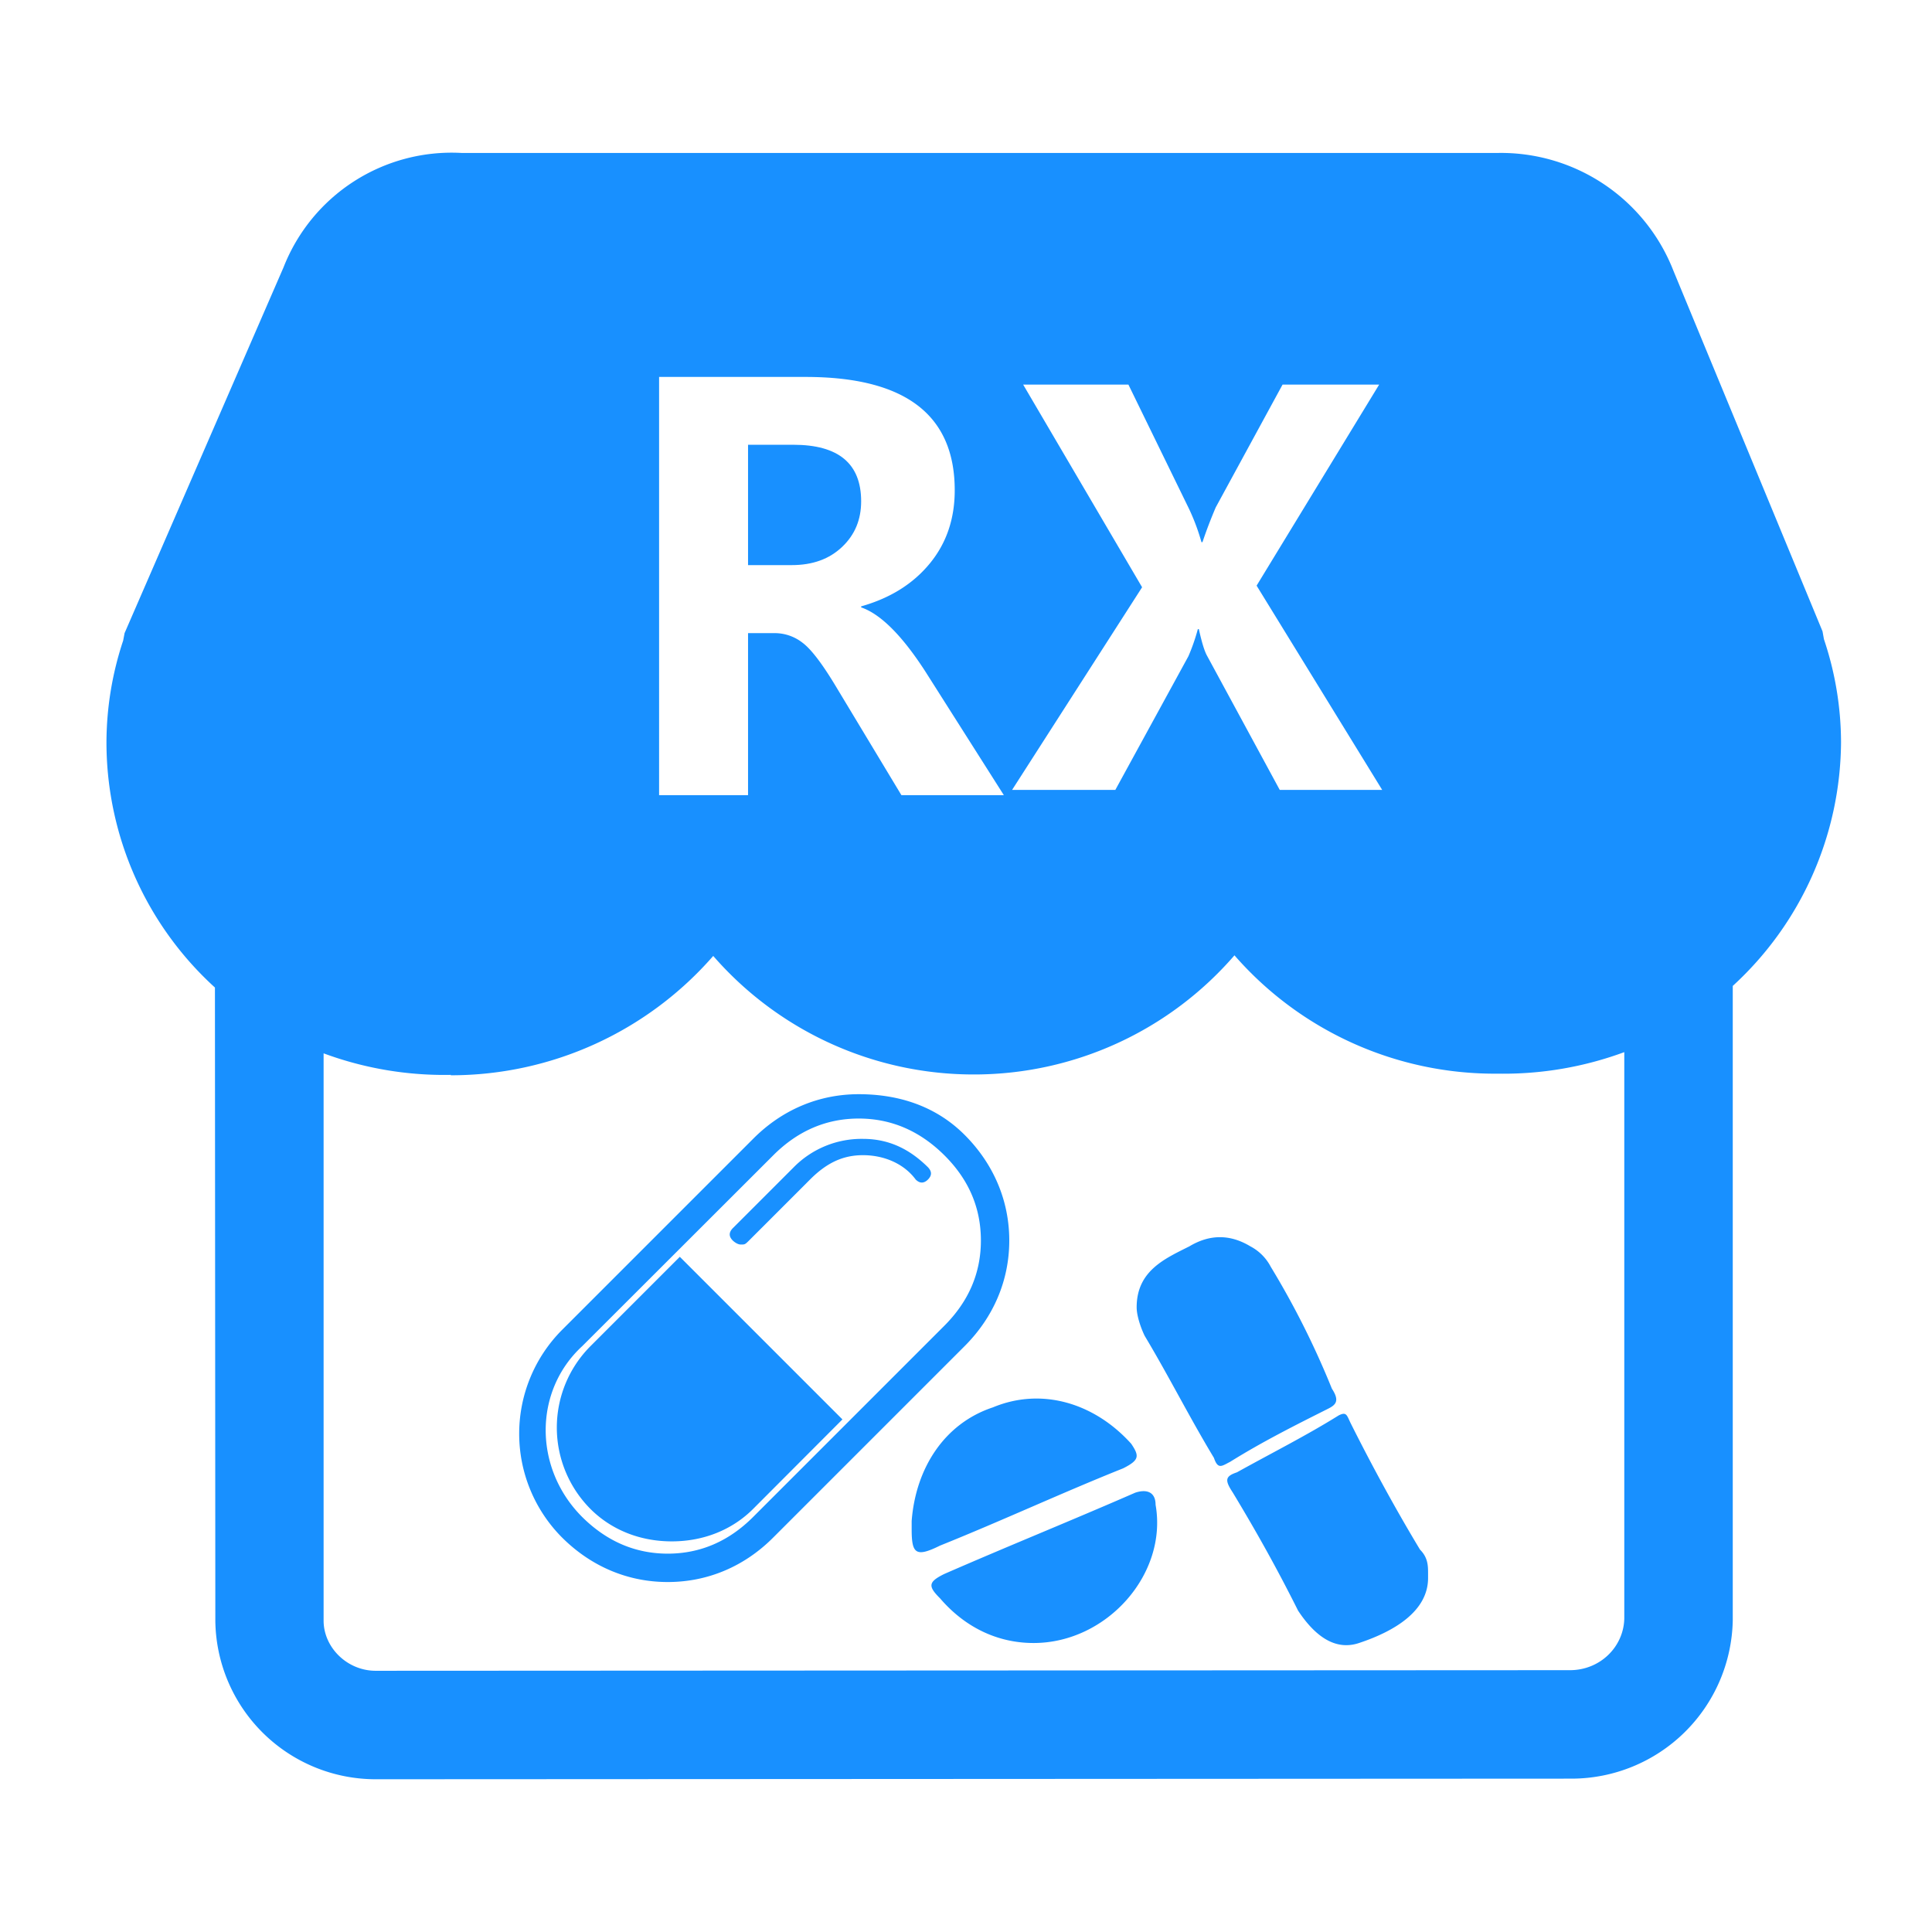 <?xml version="1.0" standalone="no"?><!DOCTYPE svg PUBLIC "-//W3C//DTD SVG 1.1//EN" "http://www.w3.org/Graphics/SVG/1.1/DTD/svg11.dtd"><svg t="1605011726615" class="icon" viewBox="0 0 1024 1024" version="1.1" xmlns="http://www.w3.org/2000/svg" p-id="2490" width="200" height="200" xmlns:xlink="http://www.w3.org/1999/xlink"><defs><style type="text/css"></style></defs><path d="M446.4 289.813c6.72-6.4 10.027-14.4 10.027-24.107q0-29.973-35.947-29.973h-24v63.787h23.147c11.093 0 19.947-3.2 26.773-9.707z" fill="#1890FF" p-id="2491"></path><path d="M966.72 338.773l-0.747-4.16-79.04-191.147a98.133 98.133 0 0 0-92.907-62.4H244.587a95.68 95.68 0 0 0-94.293 60.587l-84.267 193.92-0.747 3.947a172.053 172.053 0 0 0-8.853 54.507 175.787 175.787 0 0 0 57.493 129.387l0.213 335.893a85.013 85.013 0 0 0 85.013 83.733h1.173l631.893-0.32h0.747a85.547 85.547 0 0 0 85.44-83.84V522.56a176.533 176.533 0 0 0 57.387-129.28 172.267 172.267 0 0 0-9.067-54.507zM542.293 203.84h55.787l32.107 65.813a111.147 111.147 0 0 1 6.613 17.707h0.533c1.92-5.76 4.267-11.947 7.04-18.453l35.413-65.067h51.2L666.027 310.4l66.56 108.267h-54.293l-38.613-71.253c-1.387-2.56-2.773-7.253-4.267-13.973h-0.533a103.253 103.253 0 0 1-5.013 14.4l-38.72 70.827h-54.72l68.907-107.413z m-192.96-4.053h77.653q79.04 0 79.04 60.053c0 15.147-4.373 28.053-13.227 38.827s-20.907 18.347-36.373 22.72v0.533c10.24 3.52 21.547 14.72 33.92 33.813l41.707 65.707h-54.293L442.987 363.733q-10.773-17.92-17.6-23.04a23.893 23.893 0 0 0-14.613-5.12h-14.293v85.867h-47.147z m482.773 685.44l-632.96 0.32c-15.04 0-27.413-12.16-27.627-26.24V558.293a184.107 184.107 0 0 0 67.413 11.413v0.213h0.427a184.427 184.427 0 0 0 138.667-63.253 182.933 182.933 0 0 0 137.92 62.827h0.96a182.507 182.507 0 0 0 137.387-63.147A183.04 183.04 0 0 0 793.6 569.067h0.64a184.64 184.64 0 0 0 66.667-11.413v300.16c-0.32 15.04-12.8 27.413-28.8 27.413z" fill="#1890FF" p-id="2492"></path><path d="M455.147 579.947c-21.547 0-40.96 8.533-56 23.68l-101.333 101.333a77.973 77.973 0 0 0 0 109.867c15.147 15.147 34.56 23.68 56.107 23.68s40.96-8.533 56-23.68l101.333-101.333c15.04-15.04 23.68-34.453 23.68-56s-8.64-40.96-23.68-56-34.56-21.547-56.107-21.547z m45.333 122.773l-101.333 101.333c-12.907 12.907-28.053 19.413-45.227 19.413s-32.32-6.507-45.333-19.413c-25.813-25.813-25.813-66.773 0-90.56l101.333-101.227c12.907-12.907 28.053-19.413 45.227-19.413s32.32 6.507 45.333 19.413 19.413 27.947 19.413 45.227-6.507 32.32-19.413 45.227z m0 0" fill="#1890FF" p-id="2493"></path><path d="M457.387 603.627a50.453 50.453 0 0 0-36.693 15.04l-32.32 32.32c-2.133 2.24-2.133 4.373 0 6.507 0 0 2.133 2.133 4.267 2.133s2.24 0 4.373-2.133l32.32-32.32c8.64-8.64 17.173-12.907 28.053-12.907s21.547 4.267 27.947 12.907c2.133 2.133 4.373 2.133 6.507 0s2.133-4.267 0-6.507c-8.64-8.533-19.413-15.04-34.453-15.04zM312.96 713.493a61.12 61.12 0 0 0 0 86.293c10.773 10.773 25.813 17.173 43.093 17.173s32.32-6.4 43.093-17.173l47.36-47.467-86.187-86.187zM673.493 671.36a25.6 25.6 0 0 0-10.773-10.773q-16.107-9.707-32.32 0c-12.907 6.507-27.947 12.907-27.947 32.32 0 4.373 2.133 10.773 4.267 15.147 12.907 21.547 23.68 43.093 36.693 64.64 2.133 6.4 4.267 4.267 8.533 2.133 17.28-10.773 34.56-19.413 51.733-28.053 4.373-2.133 6.507-4.267 2.24-10.773a446.507 446.507 0 0 0-32.427-64.64zM653.44 791.147c13.013 21.547 23.787 40.96 34.56 62.507 8.533 12.907 19.307 21.547 32.32 17.173 19.307-6.4 36.587-17.173 36.587-34.453v-2.133c0-4.267 0-8.64-4.267-12.907-13.013-21.547-25.92-45.333-36.693-66.88-2.133-4.267-2.133-6.4-6.4-4.267-17.28 10.773-34.56 19.413-53.973 30.187-6.4 2.133-6.4 4.267-2.133 10.773zM601.707 791.147c-34.453 15.04-66.773 28.053-101.227 43.093-8.64 4.267-8.64 6.507-2.24 12.907 13.013 15.147 30.187 23.68 49.6 23.68 38.827 0 71.147-36.587 64.64-73.28 0-6.4-4.267-8.533-10.773-6.4zM526.293 745.92c-25.813 8.533-40.96 32.32-43.093 60.267v4.373c0 12.907 2.133 15.04 15.04 8.64 32.427-13.013 64.747-28.053 97.067-40.96 8.64-4.373 8.64-6.507 4.267-13.013-19.413-21.547-47.36-30.08-73.28-19.307z" fill="#1890FF" p-id="2494"></path></svg>